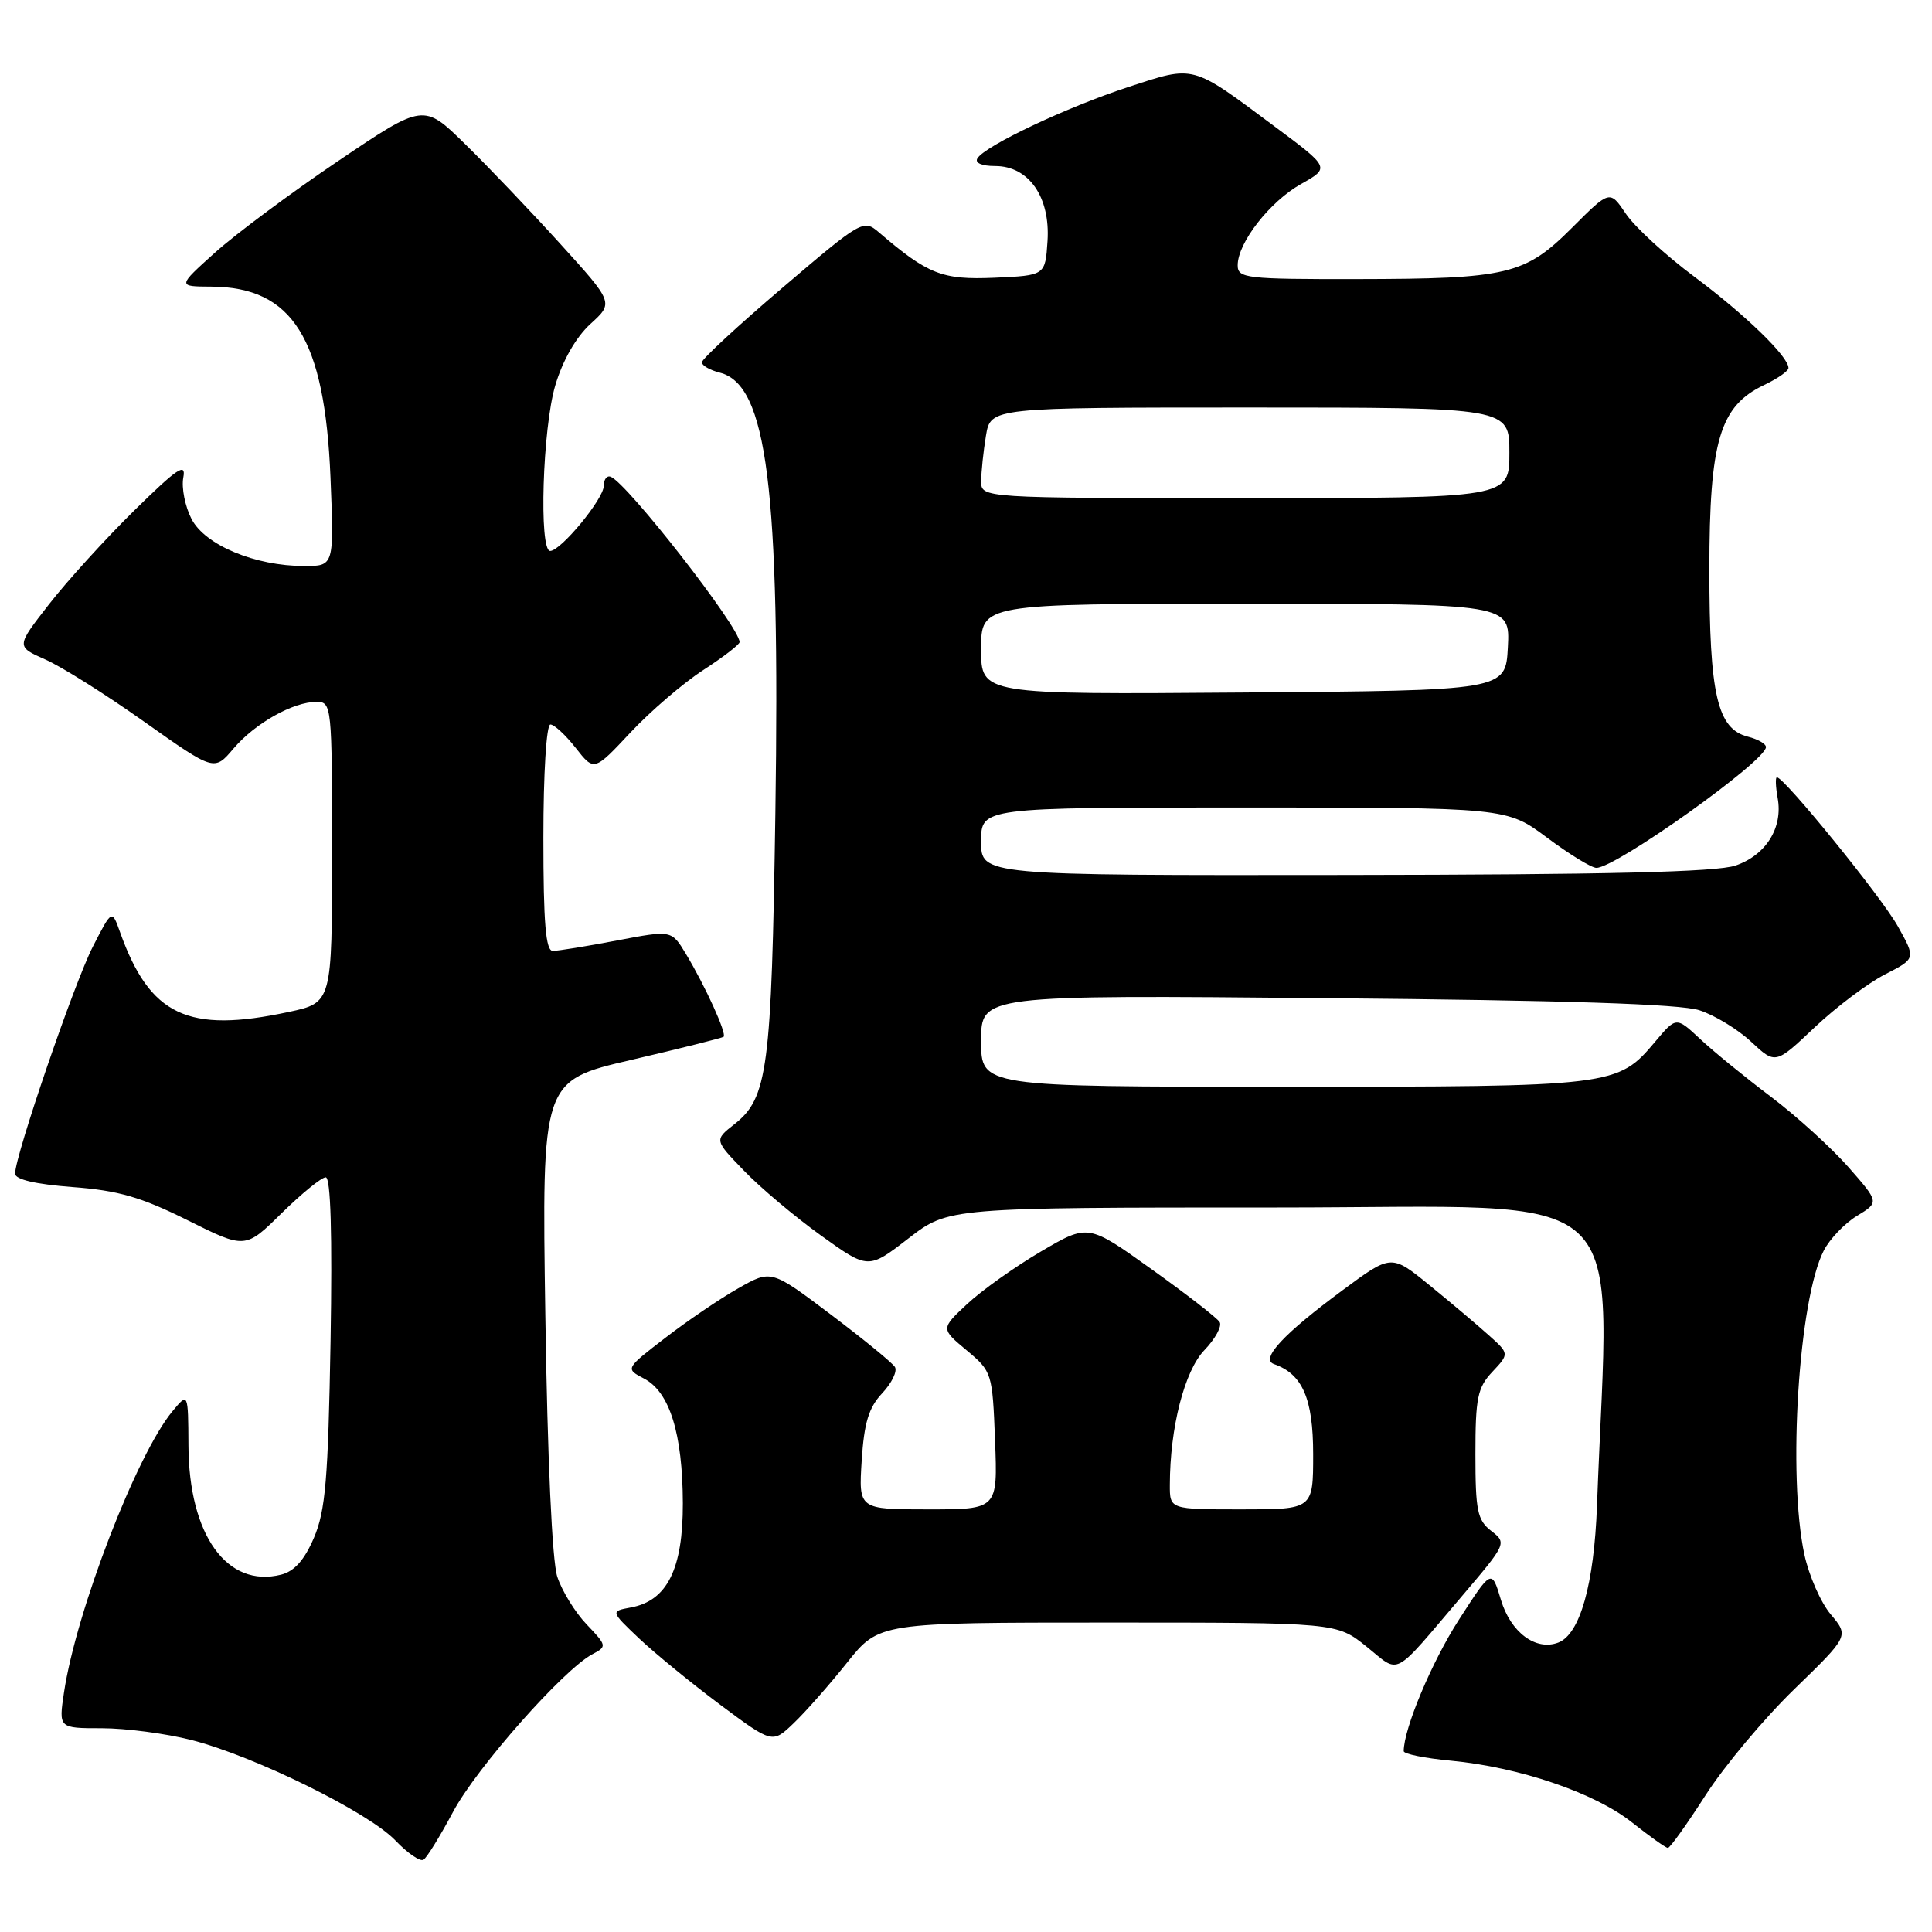 <?xml version="1.0" encoding="UTF-8" standalone="no"?>
<!DOCTYPE svg PUBLIC "-//W3C//DTD SVG 1.1//EN" "http://www.w3.org/Graphics/SVG/1.1/DTD/svg11.dtd" >
<svg xmlns="http://www.w3.org/2000/svg" xmlns:xlink="http://www.w3.org/1999/xlink" version="1.1" viewBox="0 0 256 256">
 <g >
 <path fill="currentColor"
d=" M 60.04 240.07 C 63.15 234.24 74.69 221.19 78.50 219.19 C 80.44 218.17 80.42 218.06 77.73 215.24 C 76.21 213.65 74.46 210.81 73.84 208.92 C 73.16 206.84 72.54 193.29 72.26 174.35 C 71.79 143.20 71.79 143.20 83.65 140.44 C 90.17 138.92 95.67 137.54 95.88 137.38 C 96.34 137.01 93.46 130.66 90.87 126.37 C 88.98 123.24 88.98 123.24 81.74 124.62 C 77.76 125.38 73.94 126.00 73.25 126.00 C 72.31 126.00 72.00 122.33 72.00 111.00 C 72.00 102.45 72.40 96.00 72.93 96.00 C 73.44 96.00 74.95 97.40 76.29 99.11 C 78.72 102.21 78.72 102.21 83.54 97.06 C 86.19 94.23 90.53 90.51 93.18 88.79 C 95.83 87.07 98.00 85.40 98.00 85.08 C 97.98 83.08 83.07 63.96 80.91 63.17 C 80.41 62.98 80.00 63.53 80.00 64.38 C 80.00 66.10 74.31 73.00 72.90 73.00 C 71.39 73.00 71.89 56.73 73.58 51.06 C 74.55 47.77 76.33 44.67 78.23 42.93 C 81.32 40.12 81.32 40.12 74.24 32.31 C 70.34 28.01 64.68 22.07 61.64 19.10 C 56.13 13.69 56.13 13.69 44.81 21.33 C 38.59 25.53 31.25 30.99 28.50 33.46 C 23.50 37.96 23.50 37.96 28.00 37.98 C 38.78 38.04 43.03 44.85 43.79 63.24 C 44.27 75.00 44.27 75.00 40.32 75.00 C 33.81 75.00 27.17 72.23 25.38 68.77 C 24.52 67.10 24.03 64.63 24.29 63.27 C 24.68 61.24 23.48 62.05 17.79 67.64 C 13.96 71.41 8.87 77.01 6.48 80.09 C 2.13 85.67 2.13 85.67 5.99 87.38 C 8.12 88.31 14.03 92.03 19.12 95.64 C 28.39 102.20 28.39 102.20 30.94 99.19 C 33.80 95.83 38.84 93.00 41.95 93.00 C 43.95 93.00 44.00 93.51 44.00 112.93 C 44.00 132.86 44.00 132.86 38.25 134.09 C 24.89 136.96 19.85 134.58 15.90 123.50 C 14.83 120.50 14.83 120.50 12.31 125.42 C 9.84 130.23 2.00 153.13 2.00 155.51 C 2.00 156.29 4.68 156.91 9.59 157.29 C 15.66 157.74 18.70 158.62 24.84 161.68 C 32.50 165.50 32.50 165.50 37.32 160.75 C 39.98 158.14 42.60 156.00 43.16 156.00 C 43.82 156.00 44.04 163.51 43.80 177.75 C 43.48 196.01 43.13 200.18 41.60 203.76 C 40.34 206.71 39.00 208.21 37.25 208.65 C 30.08 210.45 25.02 203.40 24.97 191.54 C 24.93 184.50 24.93 184.50 22.86 186.99 C 18.11 192.70 10.10 213.46 8.48 224.26 C 7.77 229.00 7.77 229.00 13.49 229.00 C 16.64 229.00 21.98 229.70 25.36 230.56 C 33.69 232.68 48.84 240.14 52.40 243.88 C 54.00 245.56 55.67 246.70 56.11 246.43 C 56.56 246.16 58.32 243.29 60.04 240.07 Z  M 226.00 237.87 C 228.47 234.02 233.76 227.70 237.75 223.83 C 245.00 216.79 245.00 216.79 242.59 213.92 C 241.26 212.35 239.69 208.77 239.09 205.98 C 236.85 195.54 238.34 172.15 241.66 165.71 C 242.45 164.17 244.43 162.10 246.06 161.11 C 249.02 159.31 249.02 159.31 244.91 154.63 C 242.64 152.06 238.03 147.87 234.65 145.32 C 231.27 142.77 227.06 139.34 225.31 137.70 C 222.11 134.71 222.11 134.71 219.35 137.99 C 214.33 143.96 214.00 144.00 170.03 144.00 C 130.00 144.00 130.00 144.00 130.00 137.92 C 130.00 131.84 130.00 131.84 175.75 132.26 C 207.35 132.54 222.64 133.04 225.17 133.86 C 227.19 134.51 230.29 136.40 232.05 138.05 C 235.26 141.04 235.26 141.04 240.45 136.13 C 243.31 133.43 247.50 130.28 249.76 129.12 C 253.87 127.02 253.87 127.02 251.47 122.73 C 249.31 118.86 236.43 103.00 235.45 103.00 C 235.23 103.00 235.28 104.24 235.55 105.75 C 236.27 109.68 234.00 113.31 229.97 114.69 C 227.48 115.55 212.89 115.90 178.25 115.94 C 130.00 116.00 130.00 116.00 130.00 111.50 C 130.00 107.00 130.00 107.00 164.82 107.00 C 199.64 107.00 199.64 107.00 205.00 111.00 C 207.95 113.20 210.89 115.00 211.53 115.00 C 214.12 115.00 234.00 100.84 234.00 98.99 C 234.00 98.56 232.93 97.95 231.63 97.62 C 227.55 96.60 226.50 92.08 226.50 75.50 C 226.50 58.40 227.87 53.80 233.79 51.00 C 235.53 50.17 236.97 49.17 236.98 48.77 C 237.02 47.29 231.32 41.75 224.54 36.69 C 220.71 33.84 216.61 30.07 215.44 28.33 C 213.31 25.17 213.31 25.17 208.33 30.15 C 202.06 36.42 199.84 36.95 179.75 36.98 C 165.08 37.00 164.00 36.87 164.00 35.15 C 164.00 32.16 168.26 26.70 172.40 24.38 C 176.24 22.22 176.24 22.22 168.87 16.74 C 157.81 8.50 158.35 8.64 149.57 11.51 C 141.41 14.17 130.55 19.30 129.51 20.98 C 129.14 21.59 130.09 22.00 131.87 22.00 C 136.32 22.00 139.18 26.11 138.80 31.94 C 138.50 36.50 138.50 36.50 131.77 36.80 C 124.84 37.10 122.97 36.37 116.44 30.77 C 114.42 29.04 114.14 29.21 103.69 38.12 C 97.81 43.13 93.00 47.58 93.00 48.01 C 93.00 48.43 94.07 49.05 95.38 49.38 C 101.65 50.96 103.38 64.60 102.74 107.69 C 102.23 141.72 101.74 145.49 97.29 148.98 C 94.65 151.06 94.65 151.06 98.58 155.12 C 100.73 157.36 105.32 161.22 108.77 163.70 C 115.05 168.21 115.05 168.21 120.37 164.10 C 125.68 160.00 125.68 160.00 169.24 160.00 C 217.52 160.00 213.21 155.98 211.61 199.50 C 211.22 209.96 209.36 216.54 206.48 217.65 C 203.51 218.79 200.17 216.30 198.88 211.99 C 197.65 207.89 197.65 207.89 193.31 214.63 C 189.72 220.20 186.00 229.07 186.00 232.04 C 186.00 232.41 188.81 232.98 192.25 233.30 C 201.31 234.16 211.28 237.55 216.21 241.45 C 218.57 243.32 220.72 244.85 221.00 244.86 C 221.28 244.87 223.52 241.73 226.00 237.87 Z  M 112.24 220.31 C 116.48 215.00 116.48 215.00 146.80 215.00 C 177.12 215.00 177.12 215.00 181.08 218.19 C 185.61 221.83 184.37 222.48 193.72 211.49 C 199.64 204.53 199.67 204.46 197.59 202.85 C 195.76 201.43 195.50 200.17 195.50 192.69 C 195.50 185.22 195.78 183.86 197.75 181.77 C 200.00 179.37 200.00 179.37 197.25 176.91 C 195.74 175.55 192.22 172.58 189.43 170.31 C 184.36 166.18 184.36 166.18 177.93 170.94 C 170.05 176.76 166.95 180.10 168.81 180.75 C 172.59 182.07 174.00 185.32 174.00 192.69 C 174.00 200.00 174.00 200.00 164.50 200.00 C 155.00 200.00 155.00 200.00 155.01 196.75 C 155.02 189.18 156.95 181.66 159.58 178.91 C 161.03 177.40 161.95 175.72 161.61 175.18 C 161.28 174.64 157.22 171.49 152.59 168.18 C 144.18 162.16 144.18 162.16 137.93 165.83 C 134.49 167.85 130.09 170.98 128.16 172.78 C 124.65 176.06 124.65 176.06 128.08 178.92 C 131.45 181.74 131.50 181.91 131.85 190.89 C 132.20 200.00 132.20 200.00 122.98 200.00 C 113.77 200.00 113.77 200.00 114.18 193.53 C 114.50 188.52 115.11 186.51 116.90 184.61 C 118.17 183.25 118.93 181.69 118.58 181.13 C 118.23 180.57 114.40 177.44 110.07 174.17 C 102.19 168.23 102.19 168.23 97.84 170.70 C 95.45 172.05 91.10 175.00 88.17 177.26 C 82.84 181.36 82.84 181.36 85.34 182.67 C 88.74 184.45 90.45 189.96 90.48 199.18 C 90.50 207.90 88.41 212.11 83.59 213.00 C 80.89 213.50 80.89 213.50 84.69 217.11 C 86.79 219.09 91.62 223.04 95.42 225.88 C 102.35 231.04 102.35 231.04 105.17 228.33 C 106.73 226.84 109.91 223.24 112.24 220.31 Z  M 130.00 86.01 C 130.00 80.00 130.00 80.00 165.05 80.00 C 200.10 80.00 200.10 80.00 199.80 85.75 C 199.50 91.50 199.50 91.50 164.75 91.76 C 130.00 92.03 130.00 92.03 130.00 86.01 Z  M 130.01 63.75 C 130.02 62.51 130.30 59.81 130.64 57.75 C 131.26 54.00 131.26 54.00 165.63 54.00 C 200.00 54.00 200.00 54.00 200.00 60.00 C 200.00 66.00 200.00 66.00 165.00 66.00 C 130.00 66.00 130.00 66.00 130.01 63.75 Z "/>
</g>
</svg>